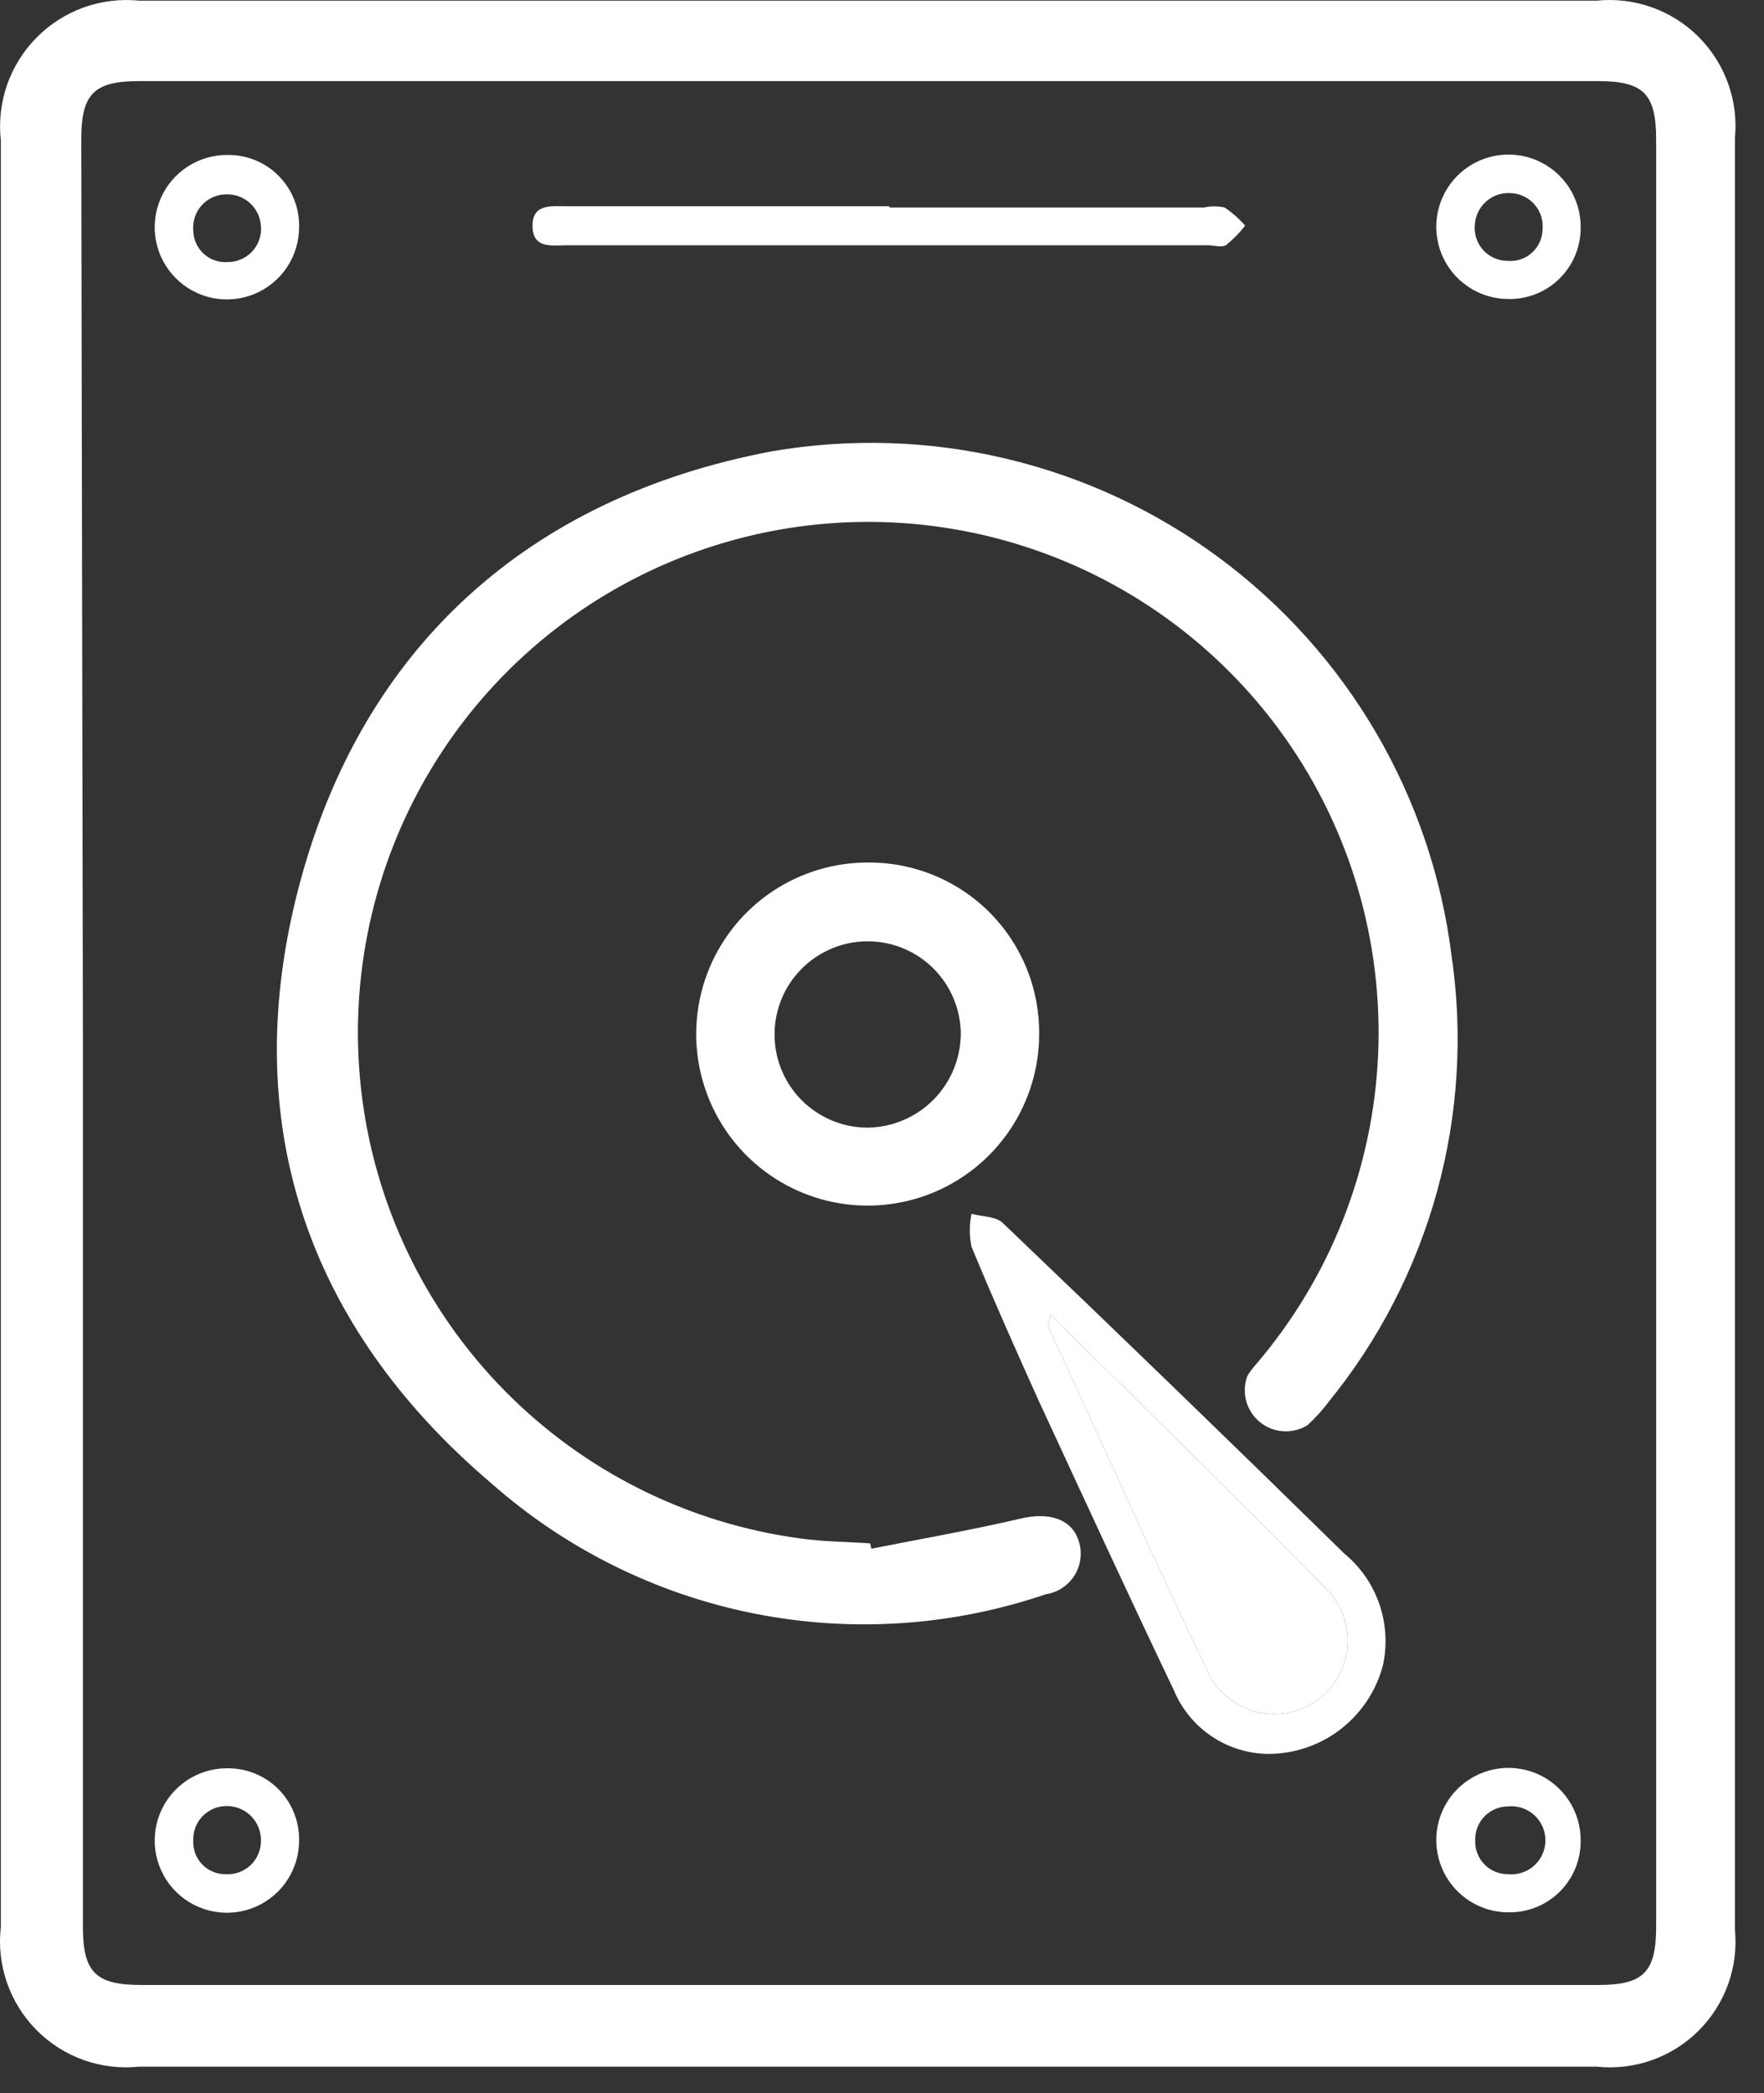 <svg width="43" height="51" viewBox="0 0 43 51" fill="none" xmlns="http://www.w3.org/2000/svg">
<rect x="0" y="0" width="43" height="51" fill="#333333" stroke="none"/>
<path d="M0.021 25.156V3.426C-0.031 2.969 0.021 2.507 0.171 2.072C0.322 1.638 0.567 1.243 0.891 0.916C1.214 0.589 1.606 0.338 2.039 0.182C2.471 0.027 2.933 -0.03 3.391 0.016H38.921C39.373 -0.03 39.83 0.024 40.259 0.176C40.687 0.327 41.077 0.572 41.4 0.893C41.722 1.213 41.969 1.601 42.123 2.029C42.278 2.457 42.335 2.914 42.291 3.366V47.016C42.335 47.468 42.278 47.925 42.124 48.352C41.969 48.779 41.722 49.167 41.399 49.487C41.077 49.807 40.687 50.05 40.258 50.201C39.829 50.351 39.373 50.404 38.921 50.356H3.391C2.933 50.404 2.47 50.349 2.037 50.194C1.603 50.039 1.21 49.788 0.886 49.461C0.563 49.133 0.317 48.737 0.167 48.302C0.017 47.867 -0.033 47.403 0.021 46.946V25.156ZM2.021 25.156V46.946C2.021 48.056 2.331 48.366 3.441 48.366H38.961C40.061 48.366 40.371 48.056 40.371 46.946V3.396C40.371 2.286 40.061 1.976 38.951 1.976H3.391C2.291 1.976 1.981 2.286 1.981 3.396L2.021 25.156Z" fill="white"/>
<path d="M21.241 37.736C22.451 37.496 23.661 37.286 24.861 37.006C25.561 36.836 26.101 37.006 26.281 37.506C26.333 37.646 26.354 37.795 26.34 37.944C26.328 38.092 26.282 38.236 26.206 38.365C26.13 38.493 26.026 38.603 25.903 38.686C25.779 38.77 25.638 38.824 25.491 38.846C23.201 39.626 20.745 39.787 18.373 39.313C16 38.839 13.795 37.746 11.981 36.146C7.451 32.296 5.771 27.296 7.301 21.546C8.831 15.796 12.861 12.116 18.821 10.996C20.719 10.67 22.664 10.732 24.537 11.179C26.411 11.625 28.175 12.446 29.722 13.593C31.27 14.74 32.569 16.188 33.542 17.85C34.514 19.513 35.14 21.355 35.381 23.266C35.666 25.192 35.547 27.155 35.03 29.032C34.513 30.909 33.611 32.657 32.381 34.166C32.229 34.369 32.059 34.556 31.871 34.726C31.693 34.837 31.484 34.888 31.275 34.874C31.066 34.86 30.867 34.78 30.706 34.646C30.544 34.512 30.429 34.331 30.376 34.129C30.323 33.926 30.335 33.712 30.411 33.516C30.479 33.41 30.556 33.309 30.641 33.216C32.431 31.111 33.47 28.469 33.593 25.707C33.715 22.946 32.914 20.223 31.317 17.967C29.72 15.712 27.417 14.052 24.771 13.251C22.126 12.449 19.289 12.552 16.709 13.542C14.128 14.532 11.951 16.353 10.52 18.718C9.09 21.083 8.488 23.857 8.809 26.602C9.13 29.348 10.357 31.908 12.294 33.878C14.232 35.849 16.771 37.118 19.511 37.486C20.071 37.566 20.641 37.566 21.211 37.606L21.241 37.736Z" fill="white"/>
<path d="M25.331 25.206C25.329 26.033 25.082 26.84 24.621 27.527C24.16 28.213 23.506 28.747 22.741 29.062C21.977 29.376 21.136 29.457 20.326 29.294C19.515 29.131 18.771 28.731 18.188 28.145C17.605 27.559 17.209 26.813 17.049 26.002C16.89 25.19 16.975 24.35 17.293 23.587C17.611 22.824 18.148 22.173 18.837 21.715C19.525 21.257 20.334 21.014 21.161 21.016C21.711 21.012 22.257 21.118 22.766 21.327C23.275 21.537 23.737 21.845 24.125 22.235C24.514 22.626 24.82 23.089 25.027 23.599C25.234 24.109 25.337 24.656 25.331 25.206V25.206ZM23.421 25.206C23.421 24.756 23.287 24.317 23.037 23.943C22.787 23.569 22.431 23.278 22.015 23.107C21.599 22.936 21.141 22.892 20.701 22.981C20.26 23.07 19.855 23.289 19.539 23.608C19.222 23.927 19.007 24.334 18.922 24.776C18.837 25.217 18.884 25.674 19.059 26.089C19.234 26.503 19.528 26.856 19.904 27.103C20.28 27.35 20.721 27.48 21.171 27.476C21.77 27.463 22.341 27.216 22.762 26.788C23.182 26.361 23.418 25.786 23.421 25.186V25.206Z" fill="white"/>
<path d="M30.931 42.736C30.433 42.734 29.948 42.585 29.535 42.307C29.122 42.029 28.8 41.636 28.611 41.176C27.501 38.856 26.421 36.506 25.341 34.176C24.771 32.916 24.211 31.656 23.681 30.376C23.627 30.112 23.627 29.84 23.681 29.576C23.941 29.646 24.271 29.636 24.441 29.796C27.234 32.463 30.011 35.149 32.771 37.856C33.163 38.179 33.458 38.604 33.623 39.084C33.789 39.564 33.819 40.08 33.711 40.576C33.55 41.192 33.19 41.737 32.688 42.128C32.185 42.519 31.567 42.732 30.931 42.736V42.736ZM25.611 32.036C25.583 32.127 25.562 32.221 25.551 32.316C26.861 35.156 28.131 38.006 29.481 40.816C29.6 41.04 29.766 41.237 29.967 41.392C30.168 41.547 30.4 41.658 30.647 41.717C30.895 41.776 31.151 41.781 31.401 41.733C31.651 41.684 31.887 41.584 32.094 41.437C32.302 41.29 32.476 41.101 32.605 40.882C32.733 40.663 32.814 40.419 32.841 40.166C32.868 39.913 32.841 39.658 32.762 39.416C32.682 39.175 32.553 38.953 32.381 38.766C30.181 36.516 27.921 34.326 25.611 32.036Z" fill="white"/>
<path d="M21.681 5.056H29.351C29.516 5.02 29.686 5.02 29.851 5.056C30.036 5.181 30.204 5.328 30.351 5.496C30.215 5.675 30.057 5.836 29.881 5.976C29.771 6.036 29.591 5.976 29.441 5.976H13.841C13.471 5.976 12.991 6.076 12.981 5.516C12.971 4.956 13.441 5.026 13.811 5.026H21.681V5.056Z" fill="white"/>
<path d="M7.291 5.536C7.291 5.885 7.187 6.226 6.993 6.516C6.798 6.806 6.522 7.031 6.2 7.164C5.877 7.296 5.522 7.33 5.18 7.261C4.838 7.191 4.525 7.021 4.279 6.773C4.034 6.525 3.868 6.21 3.802 5.867C3.737 5.524 3.774 5.17 3.911 4.849C4.047 4.527 4.276 4.254 4.568 4.063C4.86 3.872 5.202 3.772 5.551 3.776C5.782 3.773 6.011 3.817 6.225 3.905C6.438 3.992 6.632 4.122 6.794 4.287C6.957 4.451 7.084 4.646 7.17 4.861C7.255 5.075 7.296 5.305 7.291 5.536V5.536ZM6.361 5.536C6.358 5.426 6.334 5.317 6.288 5.216C6.243 5.116 6.177 5.026 6.096 4.951C6.015 4.876 5.919 4.819 5.815 4.782C5.711 4.745 5.601 4.729 5.491 4.736C5.381 4.74 5.273 4.766 5.173 4.812C5.074 4.859 4.985 4.926 4.912 5.008C4.839 5.091 4.783 5.187 4.749 5.291C4.714 5.396 4.701 5.506 4.711 5.616C4.712 5.722 4.735 5.827 4.778 5.923C4.82 6.02 4.883 6.107 4.96 6.179C5.038 6.251 5.129 6.307 5.229 6.342C5.329 6.378 5.435 6.393 5.541 6.386C5.654 6.388 5.767 6.366 5.871 6.321C5.975 6.277 6.069 6.211 6.146 6.128C6.224 6.045 6.283 5.947 6.32 5.84C6.357 5.733 6.371 5.619 6.361 5.506V5.536Z" fill="white"/>
<path d="M36.771 7.286C36.422 7.286 36.08 7.182 35.79 6.987C35.5 6.793 35.274 6.516 35.142 6.193C35.01 5.869 34.977 5.514 35.047 5.172C35.117 4.829 35.288 4.516 35.537 4.271C35.786 4.026 36.103 3.861 36.446 3.796C36.79 3.732 37.144 3.771 37.465 3.909C37.786 4.047 38.059 4.277 38.249 4.57C38.439 4.864 38.537 5.207 38.531 5.556C38.531 5.786 38.485 6.013 38.396 6.225C38.307 6.437 38.177 6.629 38.014 6.79C37.85 6.951 37.656 7.078 37.442 7.163C37.229 7.248 37.001 7.29 36.771 7.286V7.286ZM35.951 5.486C35.941 5.597 35.955 5.709 35.99 5.814C36.026 5.919 36.084 6.016 36.159 6.098C36.234 6.179 36.326 6.245 36.428 6.289C36.529 6.334 36.64 6.357 36.751 6.356C36.856 6.366 36.963 6.354 37.064 6.321C37.165 6.288 37.258 6.234 37.337 6.164C37.417 6.094 37.481 6.008 37.527 5.912C37.572 5.816 37.597 5.712 37.601 5.606C37.613 5.497 37.603 5.386 37.571 5.28C37.539 5.174 37.486 5.077 37.415 4.992C37.344 4.908 37.256 4.839 37.157 4.79C37.059 4.741 36.951 4.712 36.841 4.706C36.731 4.697 36.62 4.709 36.515 4.744C36.41 4.778 36.313 4.834 36.23 4.906C36.146 4.979 36.079 5.068 36.031 5.168C35.983 5.267 35.956 5.376 35.951 5.486V5.486Z" fill="white"/>
<path d="M7.291 44.816C7.297 45.165 7.199 45.508 7.01 45.801C6.82 46.094 6.548 46.324 6.228 46.462C5.907 46.6 5.553 46.64 5.21 46.577C4.867 46.513 4.55 46.349 4.301 46.105C4.051 45.861 3.88 45.548 3.808 45.207C3.737 44.865 3.769 44.51 3.899 44.187C4.03 43.863 4.254 43.586 4.543 43.39C4.831 43.194 5.172 43.088 5.521 43.086C5.751 43.081 5.981 43.122 6.195 43.206C6.41 43.291 6.605 43.417 6.77 43.578C6.935 43.74 7.066 43.932 7.155 44.145C7.245 44.357 7.291 44.586 7.291 44.816V44.816ZM6.361 44.866C6.365 44.755 6.347 44.645 6.307 44.542C6.268 44.438 6.208 44.343 6.132 44.263C6.056 44.183 5.964 44.119 5.862 44.075C5.761 44.031 5.652 44.007 5.541 44.006C5.43 44.003 5.32 44.023 5.218 44.065C5.115 44.106 5.022 44.168 4.944 44.247C4.866 44.325 4.805 44.419 4.765 44.522C4.725 44.625 4.707 44.736 4.711 44.846C4.705 44.952 4.722 45.058 4.758 45.157C4.795 45.256 4.852 45.347 4.925 45.424C4.998 45.501 5.085 45.562 5.183 45.603C5.28 45.645 5.385 45.666 5.491 45.666C5.601 45.674 5.712 45.66 5.817 45.623C5.922 45.587 6.018 45.53 6.099 45.455C6.181 45.38 6.246 45.289 6.291 45.188C6.336 45.086 6.36 44.977 6.361 44.866V44.866Z" fill="white"/>
<path d="M36.791 46.596C36.441 46.6 36.099 46.5 35.807 46.309C35.514 46.117 35.286 45.843 35.15 45.521C35.014 45.199 34.977 44.844 35.043 44.501C35.109 44.158 35.276 43.843 35.523 43.595C35.769 43.347 36.084 43.179 36.426 43.11C36.769 43.042 37.124 43.077 37.447 43.211C37.769 43.345 38.045 43.572 38.238 43.864C38.431 44.155 38.533 44.497 38.531 44.846C38.533 45.076 38.49 45.304 38.404 45.517C38.318 45.73 38.19 45.923 38.028 46.086C37.866 46.249 37.673 46.378 37.461 46.465C37.248 46.553 37.02 46.597 36.791 46.596V46.596ZM36.791 44.016C36.681 44.012 36.571 44.03 36.468 44.071C36.366 44.111 36.273 44.172 36.194 44.25C36.117 44.328 36.056 44.421 36.015 44.523C35.975 44.626 35.957 44.736 35.961 44.846C35.957 44.952 35.974 45.058 36.012 45.158C36.05 45.257 36.108 45.348 36.181 45.424C36.255 45.501 36.343 45.562 36.441 45.603C36.539 45.645 36.645 45.666 36.751 45.666C36.867 45.679 36.984 45.667 37.095 45.631C37.206 45.596 37.309 45.537 37.396 45.459C37.483 45.382 37.552 45.286 37.6 45.18C37.647 45.073 37.672 44.958 37.672 44.841C37.672 44.724 37.647 44.609 37.6 44.502C37.552 44.396 37.483 44.301 37.396 44.223C37.309 44.145 37.206 44.086 37.095 44.051C36.984 44.015 36.867 44.003 36.751 44.016H36.791Z" fill="white"/>
<path d="M25.611 32.036C27.921 34.326 30.181 36.516 32.381 38.766C32.553 38.953 32.682 39.175 32.762 39.417C32.841 39.658 32.868 39.914 32.841 40.166C32.814 40.419 32.733 40.663 32.605 40.882C32.476 41.101 32.302 41.291 32.094 41.437C31.887 41.584 31.651 41.685 31.401 41.733C31.151 41.781 30.895 41.776 30.647 41.717C30.4 41.658 30.168 41.547 29.967 41.392C29.766 41.237 29.6 41.041 29.481 40.816C28.131 38.006 26.861 35.156 25.551 32.316C25.562 32.221 25.583 32.127 25.611 32.036V32.036Z" fill="white"/>
</svg>
